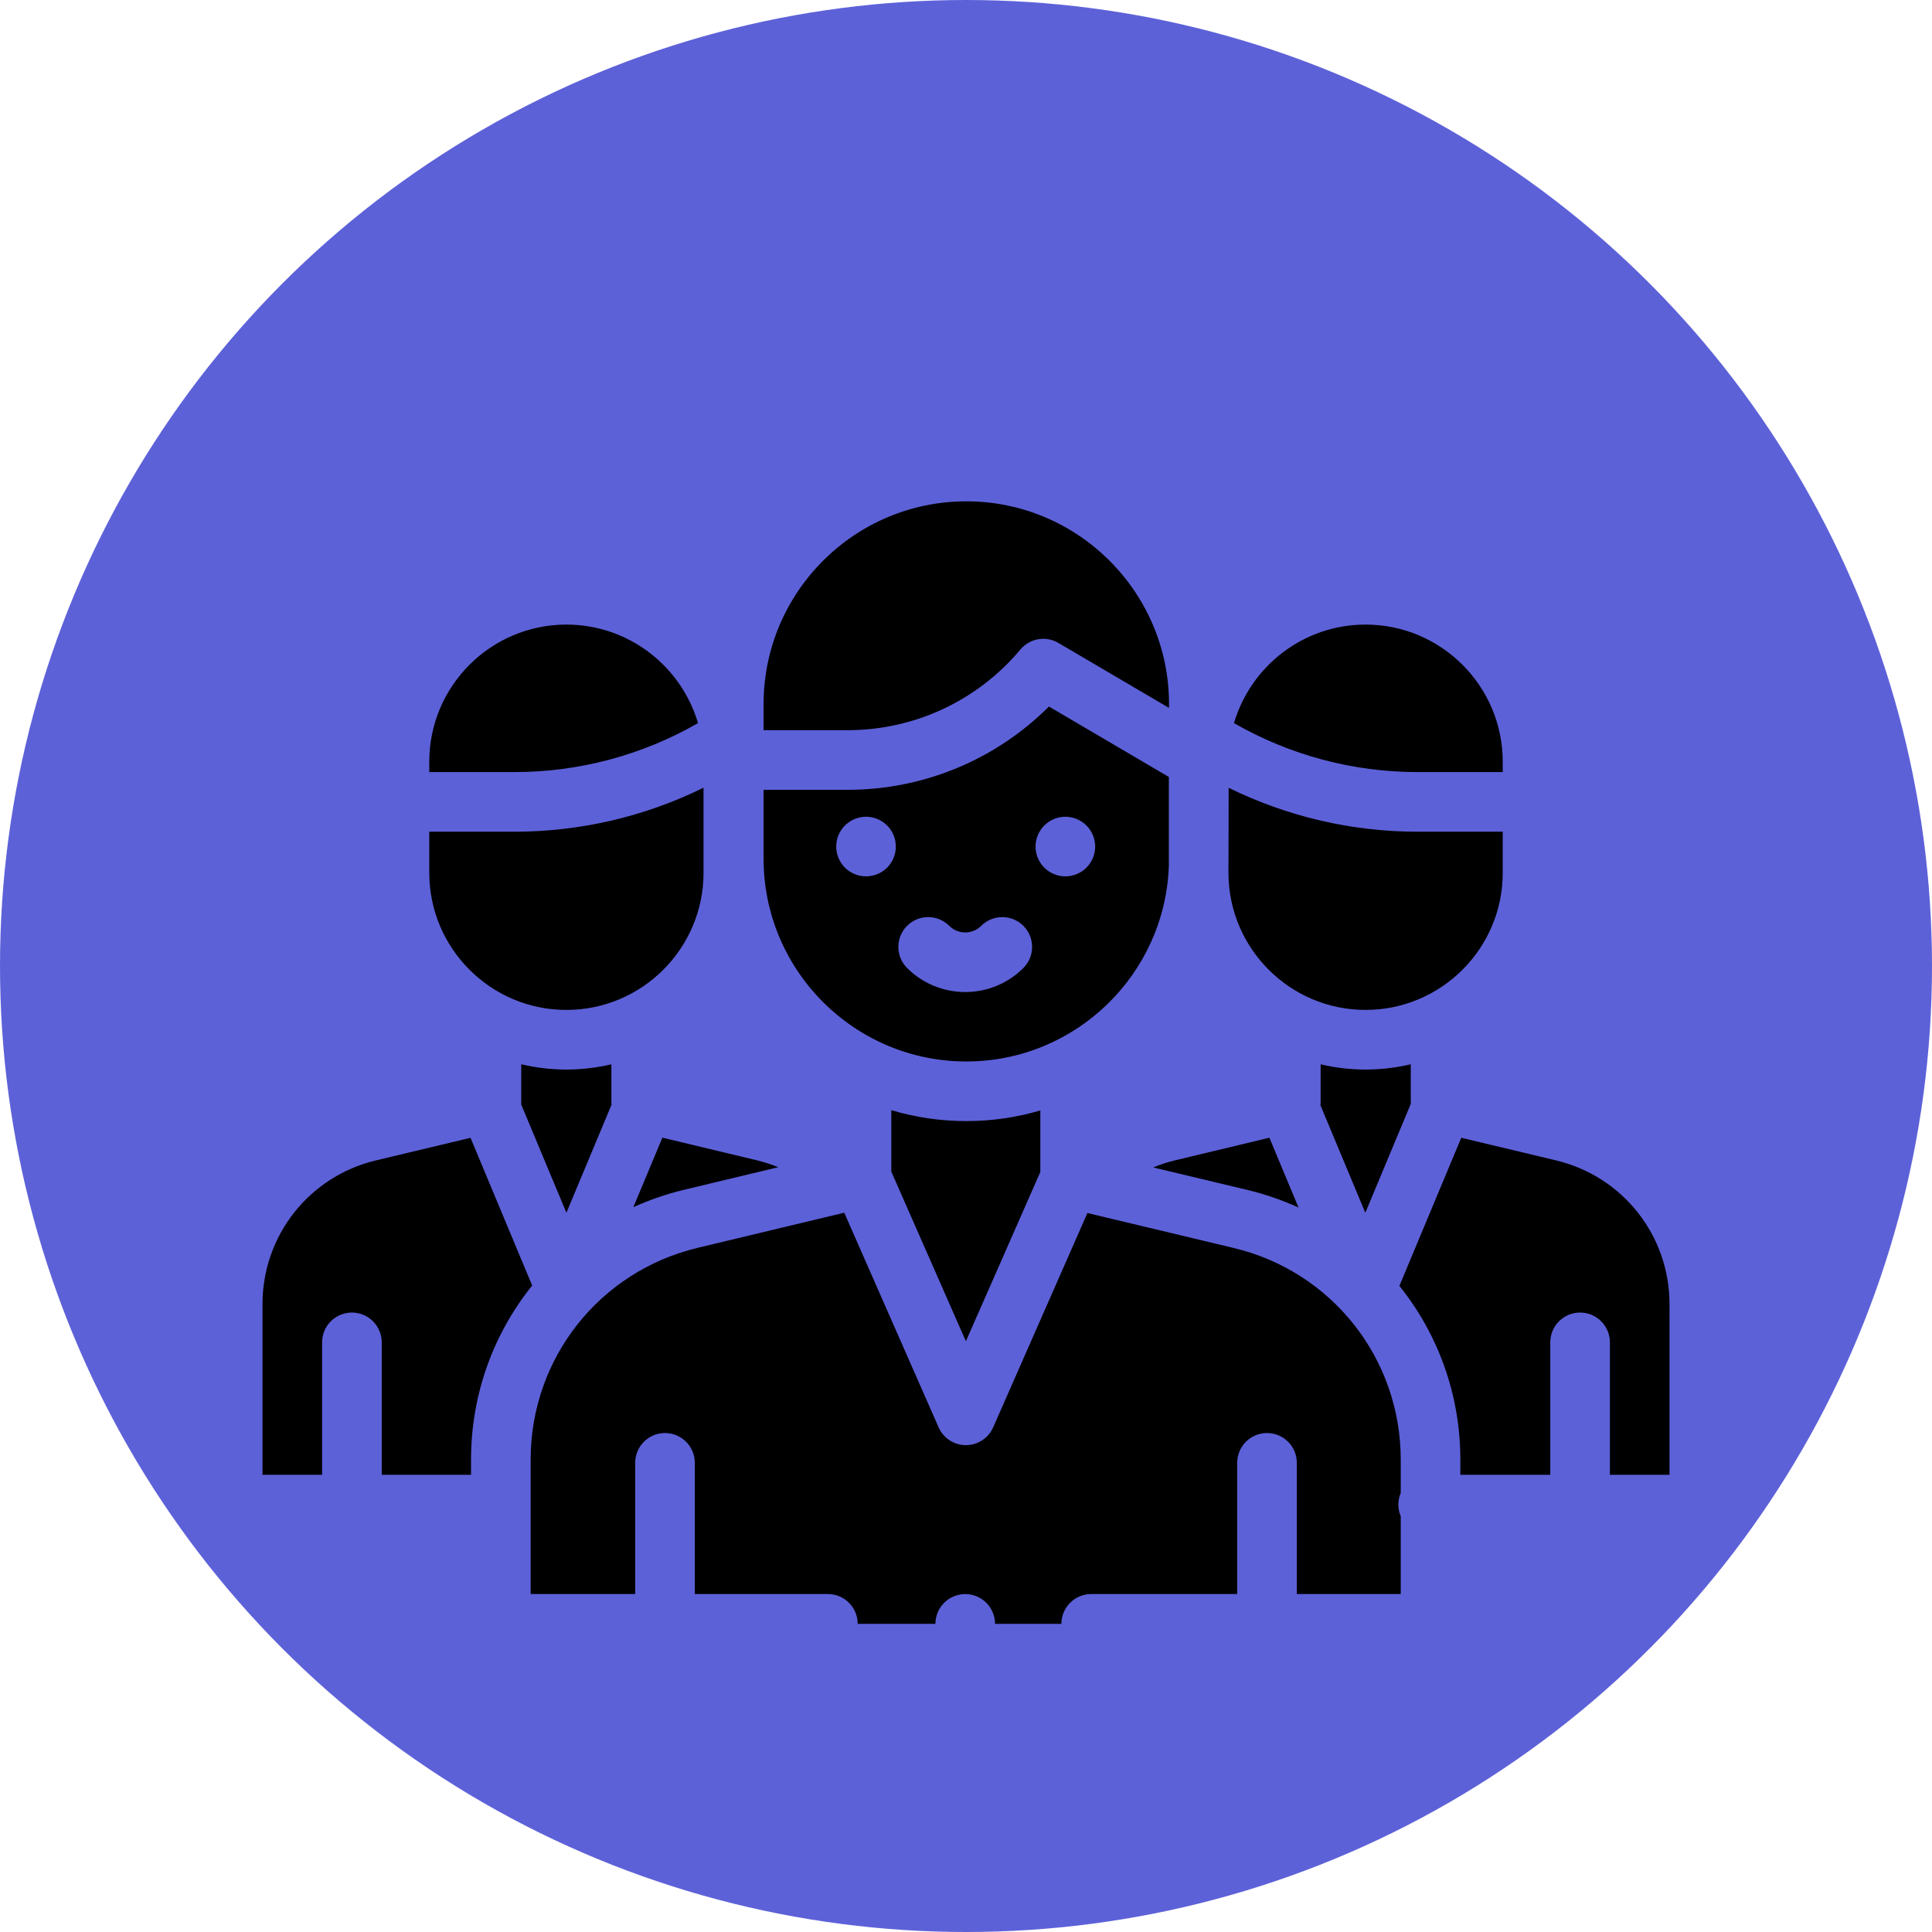 <?xml version="1.0" encoding="UTF-8"?>
<svg xmlns="http://www.w3.org/2000/svg" xmlns:xlink="http://www.w3.org/1999/xlink" xmlns:svgjs="http://svgjs.com/svgjs" version="1.1" width="512" height="512" x="0" y="0" viewBox="0 0 512 512" style="enable-background:new 0 0 512 512" xml:space="preserve" class="">
  <circle r="256" cx="256" cy="256" fill="#5d61d8" shape="circle"/>
  <g transform="matrix(0.79,0,0,0.79,53.76,33.76)">
<path xmlns="http://www.w3.org/2000/svg" style="" d="M217.21,353.387c-7.692-7.987-17.642-13.886-29.026-16.614l-41.143-9.859l-0.017,0.027l0.017-0.027  v-25.117H96.799v25.198l0,0l-41.036,9.803C28.93,343.208,10,367.191,10,394.779V462h90.962L217.21,353.387z" fill="#000000" data-original="#78d2fa" class=""/>
<polygon xmlns="http://www.w3.org/2000/svg" style="" points="148.12,301.797 148.12,327.592 122.046,390.047 96,327.681 96,301.797 " fill="#000000" data-original="#ffb487" class=""/>
<path xmlns="http://www.w3.org/2000/svg" style="" d="M177.955,215.261v34.79c0,30.928-25.073,56-56.002,56l0,0l0,0c-30.929,0-56.002-25.072-56.002-56  v-34.79L177.955,215.261L177.955,215.261z" fill="#000000" data-original="#ffcdac" class=""/>
<path xmlns="http://www.w3.org/2000/svg" style="" d="M177.955,226.266v-13.481c0-30.928-25.073-56-56.002-56l0,0c-30.929,0-56.002,25.072-56.002,56  v13.481h38.603c24.174,0,47.895-6.563,68.631-18.988l0,0" fill="#000000" data-original="#878791" class=""/>
<path xmlns="http://www.w3.org/2000/svg" style="" d="M294.79,353.387c7.692-7.987,17.642-13.886,29.026-16.614l41.143-9.859l0.017,0.027l-0.017-0.027  v-25.117h50.242v25.198l0,0l41.036,9.803C483.07,343.208,502,367.191,502,394.779V462h-90.962L294.79,353.387z" fill="#000000" data-original="#a5dc69" class=""/>
<path xmlns="http://www.w3.org/2000/svg" style="" d="M220.953,352.403l-57.306,13.732c-37.348,8.95-63.685,42.343-63.685,80.747V502h311.87v-55.07  c0-38.426-26.366-71.832-63.742-80.761l-57.157-13.654L220.953,352.403z" fill="#000000" data-original="#ff5a5a" class=""/>
<g xmlns="http://www.w3.org/2000/svg">
	<polygon style="" points="416,301.797 416,327.681 389.954,390.047 363.88,327.592 363.88,301.797  " fill="#000000" data-original="#ffb487" class=""/>
	<path style="" d="M256.01,432.738l37.31-84.708c-2.769-4.65-4.347-10.062-4.347-15.792v-8.142h-65.966v8.143   c0,5.72-1.572,11.124-4.333,15.769L256.01,432.738z" fill="#000000" data-original="#ffb487" class=""/>
</g>
<path xmlns="http://www.w3.org/2000/svg" style="" d="M334.001,191.525v53.819c0,43.078-34.922,78.001-78,78.001l0,0l0,0c-43.078,0-78-34.922-78-78.001  v-53.819H334.001z" fill="#000000" data-original="#ffcdac" class=""/>
<path xmlns="http://www.w3.org/2000/svg" style="" d="M256,115.437L256,115.437c-43.079,0-78.001,34.922-78.001,78v18.777h38.137  c25.351,0,49.402-11.225,65.684-30.656l0,0l52.179,30.656v-18.777C334.001,150.359,299.079,115.437,256,115.437z" fill="#000000" data-original="#f5b955" class=""/>
<path xmlns="http://www.w3.org/2000/svg" style="" d="M334.045,215.261v34.79c0,30.928,25.073,56,56.002,56l0,0l0,0c30.929,0,56.002-25.072,56.002-56  v-34.79L334.045,215.261L334.045,215.261z" fill="#000000" data-original="#ffcdac" class=""/>
<path xmlns="http://www.w3.org/2000/svg" style="" d="M334.045,226.266v-13.481c0-30.928,25.073-56,56.002-56l0,0c30.929,0,56.002,25.072,56.002,56v13.481  h-38.603c-24.174,0-47.895-6.563-68.631-18.988l0,0" fill="#000000" data-original="#878791" class=""/>
<path xmlns="http://www.w3.org/2000/svg" d="M255.74,492c-2.631,0-5.211,1.07-7.07,2.93c-1.86,1.86-2.93,4.44-2.93,7.07s1.069,5.21,2.93,7.07  c1.859,1.86,4.439,2.93,7.07,2.93c2.63,0,5.21-1.07,7.069-2.93c1.86-1.86,2.931-4.44,2.931-7.07s-1.07-5.21-2.931-7.07  C260.95,493.07,258.37,492,255.74,492z" fill="#5d61d8" data-original="#000000" class=""/>
<path xmlns="http://www.w3.org/2000/svg" d="M458.56,327.071l-33.358-7.969V305.87c18.516-11.703,30.848-32.342,30.848-55.818v-37.267c0-36.393-29.608-66-66.002-66  c-19.632,0-37.279,8.626-49.38,22.275c-10.598-36.703-44.495-63.623-84.564-63.623h-0.001c-40.134,0-74.077,27.005-84.616,63.798  c-12.104-13.75-29.816-22.45-49.532-22.45c-36.394,0-66.002,29.608-66.002,66v37.267c0,23.477,12.332,44.116,30.848,55.818v13.232  l-33.358,7.969C21.976,334.587,0,362.43,0,394.779V462c0,5.523,4.478,10,10,10h79.963v30c0,5.523,4.478,10,10,10h109.704  c5.522,0,10-4.477,10-10s-4.478-10-10-10h-44.643v-44.012c0-5.523-4.478-10-10-10s-10,4.477-10,10V492h-35.062v-45.118  c0-33.914,23.034-63.119,56.015-71.022l49.183-11.786l31.646,71.996c1.596,3.631,5.187,5.976,9.153,5.976h0.001  c3.966,0,7.558-2.344,9.154-5.975l31.614-71.891l49.04,11.715c33.011,7.885,56.065,37.096,56.065,71.034v11.159  c-0.511,1.202-0.795,2.523-0.795,3.911s0.284,2.71,0.795,3.911V492h-34.857v-44.012c0-5.523-4.478-10-10-10s-10,4.477-10,10V492  h-48.975c-5.522,0-10,4.477-10,10s4.478,10,10,10h113.832c5.522,0,10-4.477,10-10v-30H502c5.522,0,10-4.477,10-10v-67.221  C512,362.43,490.024,334.587,458.56,327.071z M405.224,327.535l-15.268,36.559l-15.062-36.078c0.04-0.363,0.069-0.728,0.069-1.094  c0-0.093-0.001-0.187-0.004-0.28v-12.35c4.85,1.139,9.896,1.76,15.088,1.76c5.215,0,10.285-0.627,15.154-1.776v12.718  C405.201,327.176,405.214,327.355,405.224,327.535z M210.953,335.568c-6.278-3.894-13.166-6.777-20.438-8.519l-33.474-8.021v-13.115  c8.325-5.247,15.396-12.299,20.667-20.607c7.539,14.729,19.11,27.063,33.245,35.547V335.568z M188.1,245.345v-23.13h28.138  c25.524,0,49.715-10.088,67.587-27.941l40.221,23.629v29.789c-1.244,36.411-31.233,65.654-67.943,65.654  C218.605,313.345,188.1,282.84,188.1,245.345z M300.934,321.041c14.222-8.455,25.874-20.798,33.471-35.559  c5.26,8.231,12.289,15.22,20.554,20.431v13.115l-33.474,8.021c-7.316,1.753-14.243,4.662-20.552,8.592v-14.6H300.934z   M390.047,296.052c-25.365,0-46.002-20.636-46.002-46v-1.632c0.035-1.021,0.06-26.888,0.06-26.888  c19.659,9.668,41.332,14.735,63.342,14.735h28.603v13.786C436.049,275.417,415.412,296.052,390.047,296.052z M390.047,166.785  c25.365,0,46.002,20.636,46.002,46v2.476v1.005h-28.603c-21.606,0-42.837-5.673-61.548-16.426  C351.504,180.758,369.174,166.785,390.047,166.785z M188.1,193.438c0-37.496,30.506-68,68.003-68c37.496,0,68.002,30.505,68.002,68  v1.304l-37.115-21.805c-4.211-2.475-9.593-1.544-12.73,2.199c-14.42,17.208-35.568,27.078-58.021,27.078H188.1V193.438z   M75.951,212.785c0-25.365,20.637-46,46.002-46c20.873,0,38.543,13.973,44.148,33.056c-18.711,10.752-39.941,16.426-61.548,16.426  H75.951v-1.005V212.785z M75.951,236.266h28.603c22.032,0,43.727-5.076,63.401-14.763v28.549c0,25.365-20.637,46-46.002,46  s-46.002-20.636-46.002-46C75.951,250.052,75.951,236.266,75.951,236.266z M121.953,316.052c5.192,0,10.238-0.622,15.088-1.76v12.07  c-0.011,0.188-0.016,0.376-0.016,0.564c0,0.315,0.03,0.628,0.06,0.941l-15.13,36.227l-15.187-36.379  c0.017-0.239,0.031-0.478,0.031-0.72v-12.718C111.668,315.425,116.738,316.052,121.953,316.052z M89.963,446.882V452H60v-44.429  c0-5.523-4.478-10-10-10s-10,4.477-10,10V452H20v-57.221c0-23.055,15.662-42.898,38.087-48.255l31.698-7.573l20.688,49.555  C97.534,404.58,89.963,424.954,89.963,446.882z M161.317,356.411c-5.905,1.415-11.548,3.384-16.906,5.812l9.74-23.322l31.703,7.597  c2.459,0.589,4.855,1.368,7.174,2.314L161.317,356.411z M255.962,407.199l-25.009-56.897v-20.624  c7.972,2.382,16.413,3.667,25.149,3.667c8.62,0,16.953-1.252,24.831-3.573v20.641L255.962,407.199z M318.789,348.888  c2.376-0.98,4.833-1.785,7.357-2.39l31.626-7.578l9.78,23.426c-5.427-2.472-11.148-4.471-17.138-5.902L318.789,348.888z M492,452  h-20v-44.429c0-5.523-4.478-10-10-10s-10,4.477-10,10V452h-30.167v-5.07c0-21.899-7.546-42.245-20.448-58.305l20.753-49.692  l31.775,7.591c22.425,5.357,38.087,25.2,38.087,48.255V452z" fill="#5d61d8" data-original="#000000" class=""/>
<path xmlns="http://www.w3.org/2000/svg" d="M222.46,231.25c-2.63,0-5.21,1.07-7.07,2.93c-1.86,1.86-2.93,4.44-2.93,7.07s1.069,5.21,2.93,7.07s4.44,2.93,7.07,2.93  c2.64,0,5.21-1.07,7.069-2.93c1.87-1.86,2.931-4.44,2.931-7.07s-1.061-5.21-2.931-7.07C227.67,232.32,225.09,231.25,222.46,231.25z" fill="#5d61d8" data-original="#000000" class=""/>
<path xmlns="http://www.w3.org/2000/svg" d="M289.33,251.25c2.63,0,5.21-1.07,7.069-2.93c1.87-1.86,2.931-4.44,2.931-7.07s-1.061-5.21-2.931-7.07  c-1.859-1.86-4.439-2.93-7.069-2.93s-5.21,1.07-7.07,2.93c-1.86,1.86-2.93,4.44-2.93,7.07s1.069,5.21,2.93,7.07  S286.7,251.25,289.33,251.25z" fill="#5d61d8" data-original="#000000" class=""/>
<path xmlns="http://www.w3.org/2000/svg" d="M275.247,267.842c-3.906-3.905-10.236-3.905-14.143,0c-2.957,2.957-7.768,2.957-10.725,0  c-3.906-3.905-10.236-3.905-14.143,0c-3.905,3.905-3.905,10.237,0,14.143c5.378,5.377,12.441,8.066,19.505,8.066  c7.064,0,14.127-2.688,19.505-8.066C279.152,278.079,279.152,271.747,275.247,267.842z" fill="#5d61d8" data-original="#000000" class=""/>
<path xmlns="http://www.w3.org/2000/svg" d="M406.62,74h6.859c5.522,0,10-4.477,10-10s-4.478-10-10-10h-6.859c-5.522,0-10,4.477-10,10S401.098,74,406.62,74z" fill="#5d61d8" data-original="#000000" class=""/>
<path xmlns="http://www.w3.org/2000/svg" d="M455.141,74H462c5.522,0,10-4.477,10-10s-4.478-10-10-10h-6.859c-5.522,0-10,4.477-10,10S449.618,74,455.141,74z" fill="#5d61d8" data-original="#000000" class=""/>
<path xmlns="http://www.w3.org/2000/svg" d="M434.311,101.69c5.522,0,10-4.477,10-10v-6.859c0-5.523-4.478-10-10-10s-10,4.477-10,10v6.859  C424.311,97.213,428.788,101.69,434.311,101.69z" fill="#5d61d8" data-original="#000000" class=""/>
<path xmlns="http://www.w3.org/2000/svg" d="M434.311,53.169c5.522,0,10-4.477,10-10V36.31c0-5.523-4.478-10-10-10s-10,4.477-10,10v6.859  C424.311,48.692,428.788,53.169,434.311,53.169z" fill="#5d61d8" data-original="#000000" class=""/>
<path xmlns="http://www.w3.org/2000/svg" d="M49.444,74h6.858c5.522,0,10-4.477,10-10s-4.478-10-10-10h-6.858c-5.522,0-10,4.477-10,10S43.922,74,49.444,74z" fill="#5d61d8" data-original="#000000" class=""/>
<path xmlns="http://www.w3.org/2000/svg" d="M97.965,74h6.858c5.522,0,10-4.477,10-10s-4.478-10-10-10h-6.858c-5.522,0-10,4.477-10,10S92.442,74,97.965,74z" fill="#5d61d8" data-original="#000000" class=""/>
<path xmlns="http://www.w3.org/2000/svg" d="M77.134,101.69c5.522,0,10-4.477,10-10v-6.859c0-5.523-4.478-10-10-10s-10,4.477-10,10v6.859  C67.134,97.213,71.611,101.69,77.134,101.69z" fill="#5d61d8" data-original="#000000" class=""/>
<path xmlns="http://www.w3.org/2000/svg" d="M77.134,53.169c5.522,0,10-4.477,10-10V36.31c0-5.523-4.478-10-10-10s-10,4.477-10,10v6.859  C67.134,48.692,71.611,53.169,77.134,53.169z" fill="#5d61d8" data-original="#000000" class=""/>
<path xmlns="http://www.w3.org/2000/svg" d="M256,84.397c5.522,0,10-4.477,10-10v-26.31c0-5.523-4.478-10-10-10s-10,4.477-10,10v26.31  C246,79.92,250.478,84.397,256,84.397z" fill="#5d61d8" data-original="#000000" class=""/>
<path xmlns="http://www.w3.org/2000/svg" d="M256,20c2.63,0,5.21-1.07,7.069-2.93C264.93,15.21,266,12.63,266,10s-1.07-5.21-2.931-7.07C261.21,1.07,258.63,0,256,0  s-5.21,1.07-7.07,2.93C247.069,4.79,246,7.37,246,10s1.069,5.21,2.93,7.07S253.37,20,256,20z" fill="#5d61d8" data-original="#000000" class=""/>
<path xmlns="http://www.w3.org/2000/svg" d="M206.813,54.262c1.953,1.953,4.512,2.929,7.071,2.929s5.118-0.976,7.071-2.929c3.905-3.905,3.905-10.237,0-14.143  l-14.634-14.634c-3.906-3.905-10.236-3.905-14.143,0c-3.905,3.905-3.905,10.237,0,14.143L206.813,54.262z" fill="#5d61d8" data-original="#000000" class=""/>
<path xmlns="http://www.w3.org/2000/svg" d="M297.626,57.13c2.56,0,5.118-0.976,7.071-2.929l15.123-15.123c3.905-3.905,3.905-10.237,0-14.143  c-3.906-3.905-10.236-3.905-14.143,0l-15.123,15.123c-3.905,3.905-3.905,10.237,0,14.143  C292.508,56.154,295.066,57.13,297.626,57.13z" fill="#5d61d8" data-original="#000000" class=""/>
<g xmlns="http://www.w3.org/2000/svg">
</g>
<g xmlns="http://www.w3.org/2000/svg">
</g>
<g xmlns="http://www.w3.org/2000/svg">
</g>
<g xmlns="http://www.w3.org/2000/svg">
</g>
<g xmlns="http://www.w3.org/2000/svg">
</g>
<g xmlns="http://www.w3.org/2000/svg">
</g>
<g xmlns="http://www.w3.org/2000/svg">
</g>
<g xmlns="http://www.w3.org/2000/svg">
</g>
<g xmlns="http://www.w3.org/2000/svg">
</g>
<g xmlns="http://www.w3.org/2000/svg">
</g>
<g xmlns="http://www.w3.org/2000/svg">
</g>
<g xmlns="http://www.w3.org/2000/svg">
</g>
<g xmlns="http://www.w3.org/2000/svg">
</g>
<g xmlns="http://www.w3.org/2000/svg">
</g>
<g xmlns="http://www.w3.org/2000/svg">
</g>
</g>
</svg>

